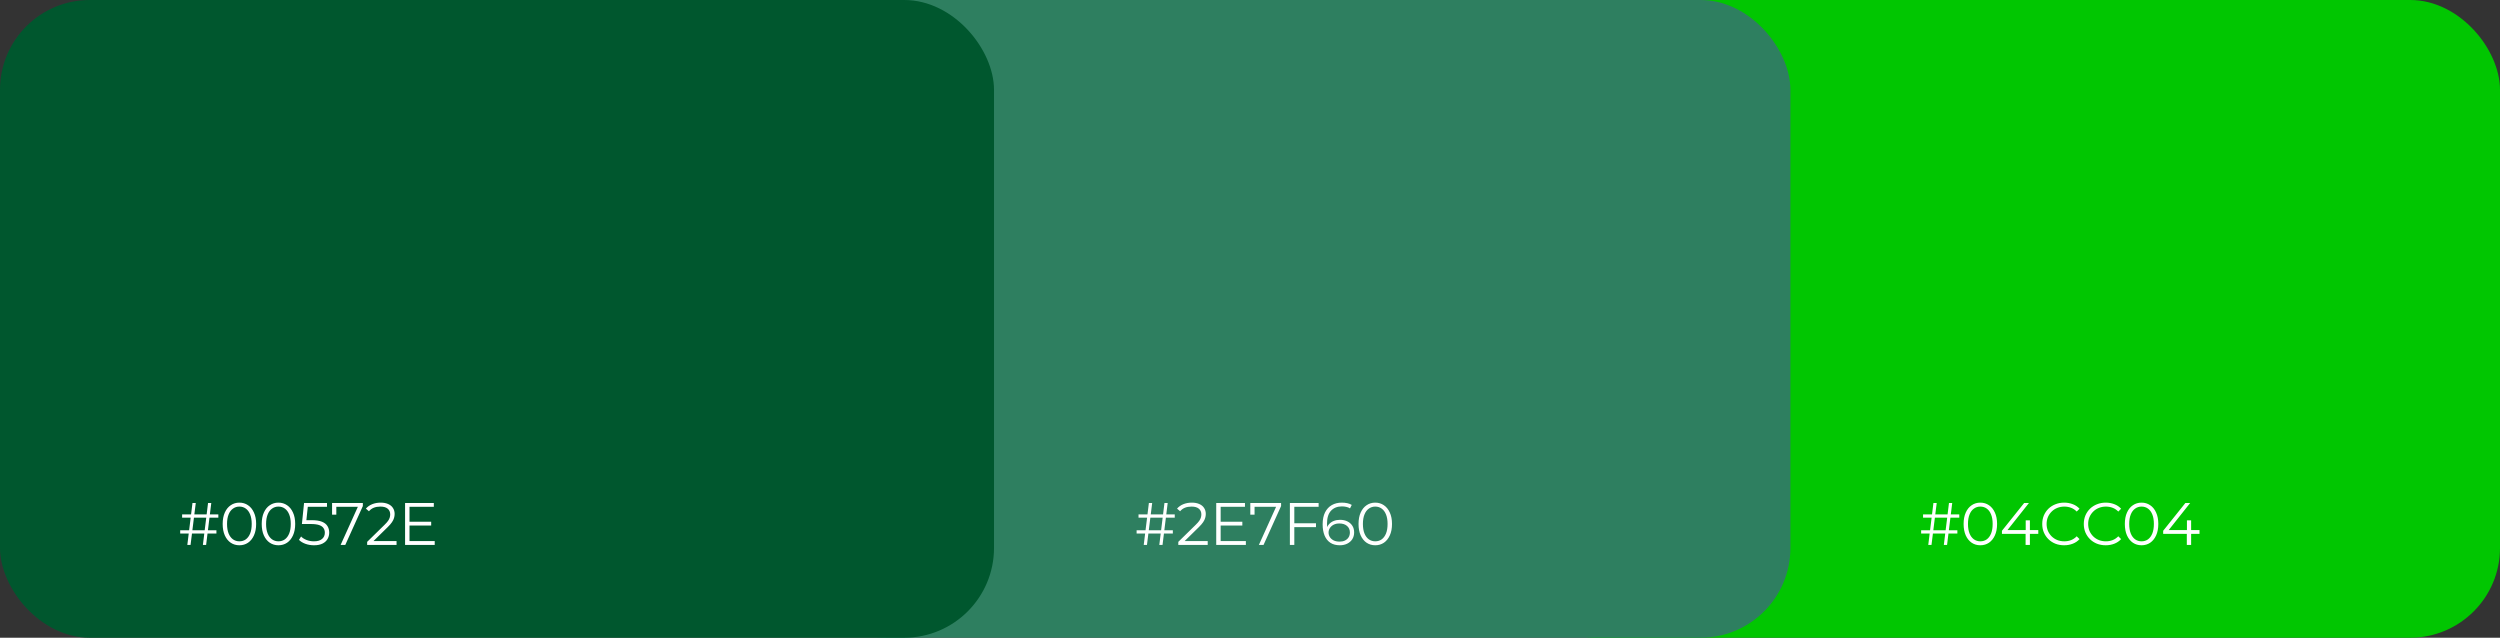 <svg width="835" height="213" viewBox="0 0 835 213" fill="none" xmlns="http://www.w3.org/2000/svg">
<rect x="0" y="0" width="835" height="213" fill="#333333" stroke="none"/>
<rect x="503" width="332" height="213" rx="30" fill="#01C601"/>
<rect x="266" width="332" height="213" rx="30" fill="#2E7F60"/>
<rect width="332" height="213" rx="30" fill="#00572E"/>
<path d="M67.766 182L69.486 168H70.566L68.846 182H67.766ZM60.186 178.2V177.1H72.286V178.2H60.186ZM62.566 182L64.286 168H65.386L63.646 182H62.566ZM60.826 172.9V171.8H72.926V172.9H60.826ZM79.952 182.12C78.872 182.12 77.912 181.84 77.072 181.28C76.232 180.707 75.572 179.893 75.092 178.84C74.612 177.773 74.372 176.493 74.372 175C74.372 173.507 74.612 172.233 75.092 171.18C75.572 170.113 76.232 169.3 77.072 168.74C77.912 168.167 78.872 167.88 79.952 167.88C81.032 167.88 81.992 168.167 82.832 168.74C83.672 169.3 84.332 170.113 84.812 171.18C85.305 172.233 85.552 173.507 85.552 175C85.552 176.493 85.305 177.773 84.812 178.84C84.332 179.893 83.672 180.707 82.832 181.28C81.992 181.84 81.032 182.12 79.952 182.12ZM79.952 180.8C80.778 180.8 81.498 180.58 82.112 180.14C82.725 179.687 83.205 179.033 83.552 178.18C83.898 177.313 84.072 176.253 84.072 175C84.072 173.747 83.898 172.693 83.552 171.84C83.205 170.973 82.725 170.32 82.112 169.88C81.498 169.427 80.778 169.2 79.952 169.2C79.152 169.2 78.438 169.427 77.812 169.88C77.185 170.32 76.698 170.973 76.352 171.84C76.005 172.693 75.832 173.747 75.832 175C75.832 176.253 76.005 177.313 76.352 178.18C76.698 179.033 77.185 179.687 77.812 180.14C78.438 180.58 79.152 180.8 79.952 180.8ZM92.994 182.12C91.914 182.12 90.954 181.84 90.114 181.28C89.274 180.707 88.614 179.893 88.134 178.84C87.654 177.773 87.414 176.493 87.414 175C87.414 173.507 87.654 172.233 88.134 171.18C88.614 170.113 89.274 169.3 90.114 168.74C90.954 168.167 91.914 167.88 92.994 167.88C94.074 167.88 95.034 168.167 95.874 168.74C96.714 169.3 97.374 170.113 97.854 171.18C98.347 172.233 98.594 173.507 98.594 175C98.594 176.493 98.347 177.773 97.854 178.84C97.374 179.893 96.714 180.707 95.874 181.28C95.034 181.84 94.074 182.12 92.994 182.12ZM92.994 180.8C93.82 180.8 94.54 180.58 95.154 180.14C95.767 179.687 96.247 179.033 96.594 178.18C96.941 177.313 97.114 176.253 97.114 175C97.114 173.747 96.941 172.693 96.594 171.84C96.247 170.973 95.767 170.32 95.154 169.88C94.54 169.427 93.82 169.2 92.994 169.2C92.194 169.2 91.481 169.427 90.854 169.88C90.227 170.32 89.74 170.973 89.394 171.84C89.047 172.693 88.874 173.747 88.874 175C88.874 176.253 89.047 177.313 89.394 178.18C89.74 179.033 90.227 179.687 90.854 180.14C91.481 180.58 92.194 180.8 92.994 180.8ZM104.876 182.12C103.876 182.12 102.923 181.96 102.016 181.64C101.109 181.307 100.389 180.867 99.856 180.32L100.556 179.18C100.996 179.647 101.596 180.033 102.356 180.34C103.129 180.647 103.963 180.8 104.856 180.8C106.043 180.8 106.943 180.54 107.556 180.02C108.183 179.487 108.496 178.793 108.496 177.94C108.496 177.34 108.349 176.827 108.056 176.4C107.776 175.96 107.296 175.62 106.616 175.38C105.936 175.14 105.003 175.02 103.816 175.02H100.836L101.556 168H109.216V169.28H102.136L102.876 168.58L102.256 174.46L101.516 173.74H104.136C105.549 173.74 106.683 173.913 107.536 174.26C108.389 174.607 109.003 175.093 109.376 175.72C109.763 176.333 109.956 177.053 109.956 177.88C109.956 178.667 109.769 179.387 109.396 180.04C109.023 180.68 108.463 181.187 107.716 181.56C106.969 181.933 106.023 182.12 104.876 182.12ZM113.771 182L119.811 168.64L120.251 169.28H111.591L112.331 168.58V171.9H110.911V168H121.191V169.02L115.331 182H113.771ZM122.628 182V180.98L128.448 175.28C128.981 174.76 129.381 174.307 129.648 173.92C129.915 173.52 130.095 173.147 130.188 172.8C130.281 172.453 130.328 172.127 130.328 171.82C130.328 171.007 130.048 170.367 129.488 169.9C128.941 169.433 128.128 169.2 127.048 169.2C126.221 169.2 125.488 169.327 124.848 169.58C124.221 169.833 123.681 170.227 123.228 170.76L122.208 169.88C122.755 169.24 123.455 168.747 124.308 168.4C125.161 168.053 126.115 167.88 127.168 167.88C128.115 167.88 128.935 168.033 129.628 168.34C130.321 168.633 130.855 169.067 131.228 169.64C131.615 170.213 131.808 170.887 131.808 171.66C131.808 172.113 131.741 172.56 131.608 173C131.488 173.44 131.261 173.907 130.928 174.4C130.608 174.88 130.135 175.427 129.508 176.04L124.168 181.28L123.768 180.72H132.448V182H122.628ZM136.615 174.26H144.015V175.52H136.615V174.26ZM136.775 180.72H145.195V182H135.295V168H144.895V169.28H136.775V180.72Z" fill="white"/>
<path d="M387.207 182L388.927 168H390.007L388.287 182H387.207ZM379.627 178.2V177.1H391.727V178.2H379.627ZM382.007 182L383.727 168H384.827L383.087 182H382.007ZM380.267 172.9V171.8H392.367V172.9H380.267ZM393.553 182V180.98L399.373 175.28C399.906 174.76 400.306 174.307 400.573 173.92C400.84 173.52 401.02 173.147 401.113 172.8C401.206 172.453 401.253 172.127 401.253 171.82C401.253 171.007 400.973 170.367 400.413 169.9C399.866 169.433 399.053 169.2 397.973 169.2C397.146 169.2 396.413 169.327 395.773 169.58C395.146 169.833 394.606 170.227 394.153 170.76L393.133 169.88C393.68 169.24 394.38 168.747 395.233 168.4C396.086 168.053 397.04 167.88 398.093 167.88C399.04 167.88 399.86 168.033 400.553 168.34C401.246 168.633 401.78 169.067 402.153 169.64C402.54 170.213 402.733 170.887 402.733 171.66C402.733 172.113 402.666 172.56 402.533 173C402.413 173.44 402.186 173.907 401.853 174.4C401.533 174.88 401.06 175.427 400.433 176.04L395.093 181.28L394.693 180.72H403.373V182H393.553ZM407.54 174.26H414.94V175.52H407.54V174.26ZM407.7 180.72H416.12V182H406.22V168H415.82V169.28H407.7V180.72ZM420.463 182L426.503 168.64L426.943 169.28H418.283L419.023 168.58V171.9H417.603V168H427.883V169.02L422.023 182H420.463ZM432.14 174.78H439.54V176.06H432.14V174.78ZM432.3 182H430.82V168H440.42V169.28H432.3V182ZM447.503 182.12C446.263 182.12 445.216 181.847 444.363 181.3C443.51 180.74 442.863 179.94 442.423 178.9C441.983 177.847 441.763 176.587 441.763 175.12C441.763 173.533 442.03 172.207 442.563 171.14C443.11 170.06 443.863 169.247 444.823 168.7C445.783 168.153 446.896 167.88 448.163 167.88C448.79 167.88 449.39 167.94 449.963 168.06C450.536 168.18 451.043 168.373 451.483 168.64L450.903 169.8C450.543 169.56 450.13 169.393 449.663 169.3C449.196 169.193 448.703 169.14 448.183 169.14C446.676 169.14 445.47 169.62 444.563 170.58C443.67 171.54 443.223 172.973 443.223 174.88C443.223 175.173 443.236 175.54 443.263 175.98C443.303 176.407 443.383 176.833 443.503 177.26L443.003 176.88C443.15 176.187 443.436 175.6 443.863 175.12C444.29 174.627 444.823 174.253 445.463 174C446.103 173.747 446.803 173.62 447.563 173.62C448.496 173.62 449.316 173.793 450.023 174.14C450.73 174.487 451.283 174.973 451.683 175.6C452.083 176.227 452.283 176.967 452.283 177.82C452.283 178.687 452.076 179.447 451.663 180.1C451.25 180.74 450.676 181.24 449.943 181.6C449.223 181.947 448.41 182.12 447.503 182.12ZM447.443 180.9C448.11 180.9 448.696 180.78 449.203 180.54C449.723 180.287 450.13 179.933 450.423 179.48C450.716 179.013 450.863 178.473 450.863 177.86C450.863 176.94 450.543 176.207 449.903 175.66C449.276 175.113 448.423 174.84 447.343 174.84C446.623 174.84 445.996 174.973 445.463 175.24C444.93 175.507 444.51 175.873 444.203 176.34C443.896 176.793 443.743 177.313 443.743 177.9C443.743 178.407 443.883 178.893 444.163 179.36C444.443 179.813 444.856 180.187 445.403 180.48C445.963 180.76 446.643 180.9 447.443 180.9ZM459.331 182.12C458.251 182.12 457.291 181.84 456.451 181.28C455.611 180.707 454.951 179.893 454.471 178.84C453.991 177.773 453.751 176.493 453.751 175C453.751 173.507 453.991 172.233 454.471 171.18C454.951 170.113 455.611 169.3 456.451 168.74C457.291 168.167 458.251 167.88 459.331 167.88C460.411 167.88 461.371 168.167 462.211 168.74C463.051 169.3 463.711 170.113 464.191 171.18C464.684 172.233 464.931 173.507 464.931 175C464.931 176.493 464.684 177.773 464.191 178.84C463.711 179.893 463.051 180.707 462.211 181.28C461.371 181.84 460.411 182.12 459.331 182.12ZM459.331 180.8C460.157 180.8 460.877 180.58 461.491 180.14C462.104 179.687 462.584 179.033 462.931 178.18C463.277 177.313 463.451 176.253 463.451 175C463.451 173.747 463.277 172.693 462.931 171.84C462.584 170.973 462.104 170.32 461.491 169.88C460.877 169.427 460.157 169.2 459.331 169.2C458.531 169.2 457.817 169.427 457.191 169.88C456.564 170.32 456.077 170.973 455.731 171.84C455.384 172.693 455.211 173.747 455.211 175C455.211 176.253 455.384 177.313 455.731 178.18C456.077 179.033 456.564 179.687 457.191 180.14C457.817 180.58 458.531 180.8 459.331 180.8Z" fill="white"/>
<path d="M649.24 182L650.96 168H652.04L650.32 182H649.24ZM641.66 178.2V177.1H653.76V178.2H641.66ZM644.04 182L645.76 168H646.86L645.12 182H644.04ZM642.3 172.9V171.8H654.4V172.9H642.3ZM661.426 182.12C660.346 182.12 659.386 181.84 658.546 181.28C657.706 180.707 657.046 179.893 656.566 178.84C656.086 177.773 655.846 176.493 655.846 175C655.846 173.507 656.086 172.233 656.566 171.18C657.046 170.113 657.706 169.3 658.546 168.74C659.386 168.167 660.346 167.88 661.426 167.88C662.506 167.88 663.466 168.167 664.306 168.74C665.146 169.3 665.806 170.113 666.286 171.18C666.78 172.233 667.026 173.507 667.026 175C667.026 176.493 666.78 177.773 666.286 178.84C665.806 179.893 665.146 180.707 664.306 181.28C663.466 181.84 662.506 182.12 661.426 182.12ZM661.426 180.8C662.253 180.8 662.973 180.58 663.586 180.14C664.2 179.687 664.68 179.033 665.026 178.18C665.373 177.313 665.546 176.253 665.546 175C665.546 173.747 665.373 172.693 665.026 171.84C664.68 170.973 664.2 170.32 663.586 169.88C662.973 169.427 662.253 169.2 661.426 169.2C660.626 169.2 659.913 169.427 659.286 169.88C658.66 170.32 658.173 170.973 657.826 171.84C657.48 172.693 657.306 173.747 657.306 175C657.306 176.253 657.48 177.313 657.826 178.18C658.173 179.033 658.66 179.687 659.286 180.14C659.913 180.58 660.626 180.8 661.426 180.8ZM668.648 178.32V177.28L676.068 168H677.668L670.308 177.28L669.528 177.04H680.788V178.32H668.648ZM676.548 182V178.32L676.588 177.04V173.8H677.988V182H676.548ZM689.426 182.12C688.373 182.12 687.4 181.947 686.506 181.6C685.613 181.24 684.84 180.74 684.186 180.1C683.533 179.46 683.02 178.707 682.646 177.84C682.286 176.973 682.106 176.027 682.106 175C682.106 173.973 682.286 173.027 682.646 172.16C683.02 171.293 683.533 170.54 684.186 169.9C684.853 169.26 685.633 168.767 686.526 168.42C687.42 168.06 688.393 167.88 689.446 167.88C690.46 167.88 691.413 168.053 692.306 168.4C693.2 168.733 693.953 169.24 694.566 169.92L693.626 170.86C693.053 170.273 692.42 169.853 691.726 169.6C691.033 169.333 690.286 169.2 689.486 169.2C688.646 169.2 687.866 169.347 687.146 169.64C686.426 169.92 685.8 170.327 685.266 170.86C684.733 171.38 684.313 171.993 684.006 172.7C683.713 173.393 683.566 174.16 683.566 175C683.566 175.84 683.713 176.613 684.006 177.32C684.313 178.013 684.733 178.627 685.266 179.16C685.8 179.68 686.426 180.087 687.146 180.38C687.866 180.66 688.646 180.8 689.486 180.8C690.286 180.8 691.033 180.667 691.726 180.4C692.42 180.133 693.053 179.707 693.626 179.12L694.566 180.06C693.953 180.74 693.2 181.253 692.306 181.6C691.413 181.947 690.453 182.12 689.426 182.12ZM703.308 182.12C702.255 182.12 701.282 181.947 700.388 181.6C699.495 181.24 698.722 180.74 698.068 180.1C697.415 179.46 696.902 178.707 696.528 177.84C696.168 176.973 695.988 176.027 695.988 175C695.988 173.973 696.168 173.027 696.528 172.16C696.902 171.293 697.415 170.54 698.068 169.9C698.735 169.26 699.515 168.767 700.408 168.42C701.302 168.06 702.275 167.88 703.328 167.88C704.342 167.88 705.295 168.053 706.188 168.4C707.082 168.733 707.835 169.24 708.448 169.92L707.508 170.86C706.935 170.273 706.302 169.853 705.608 169.6C704.915 169.333 704.168 169.2 703.368 169.2C702.528 169.2 701.748 169.347 701.028 169.64C700.308 169.92 699.682 170.327 699.148 170.86C698.615 171.38 698.195 171.993 697.888 172.7C697.595 173.393 697.448 174.16 697.448 175C697.448 175.84 697.595 176.613 697.888 177.32C698.195 178.013 698.615 178.627 699.148 179.16C699.682 179.68 700.308 180.087 701.028 180.38C701.748 180.66 702.528 180.8 703.368 180.8C704.168 180.8 704.915 180.667 705.608 180.4C706.302 180.133 706.935 179.707 707.508 179.12L708.448 180.06C707.835 180.74 707.082 181.253 706.188 181.6C705.295 181.947 704.335 182.12 703.308 182.12ZM715.275 182.12C714.195 182.12 713.235 181.84 712.395 181.28C711.555 180.707 710.895 179.893 710.415 178.84C709.935 177.773 709.695 176.493 709.695 175C709.695 173.507 709.935 172.233 710.415 171.18C710.895 170.113 711.555 169.3 712.395 168.74C713.235 168.167 714.195 167.88 715.275 167.88C716.355 167.88 717.315 168.167 718.155 168.74C718.995 169.3 719.655 170.113 720.135 171.18C720.628 172.233 720.875 173.507 720.875 175C720.875 176.493 720.628 177.773 720.135 178.84C719.655 179.893 718.995 180.707 718.155 181.28C717.315 181.84 716.355 182.12 715.275 182.12ZM715.275 180.8C716.101 180.8 716.821 180.58 717.435 180.14C718.048 179.687 718.528 179.033 718.875 178.18C719.221 177.313 719.395 176.253 719.395 175C719.395 173.747 719.221 172.693 718.875 171.84C718.528 170.973 718.048 170.32 717.435 169.88C716.821 169.427 716.101 169.2 715.275 169.2C714.475 169.2 713.761 169.427 713.135 169.88C712.508 170.32 712.021 170.973 711.675 171.84C711.328 172.693 711.155 173.747 711.155 175C711.155 176.253 711.328 177.313 711.675 178.18C712.021 179.033 712.508 179.687 713.135 180.14C713.761 180.58 714.475 180.8 715.275 180.8ZM722.497 178.32V177.28L729.917 168H731.517L724.157 177.28L723.377 177.04H734.637V178.32H722.497ZM730.397 182V178.32L730.437 177.04V173.8H731.837V182H730.397Z" fill="white"/>
</svg>
